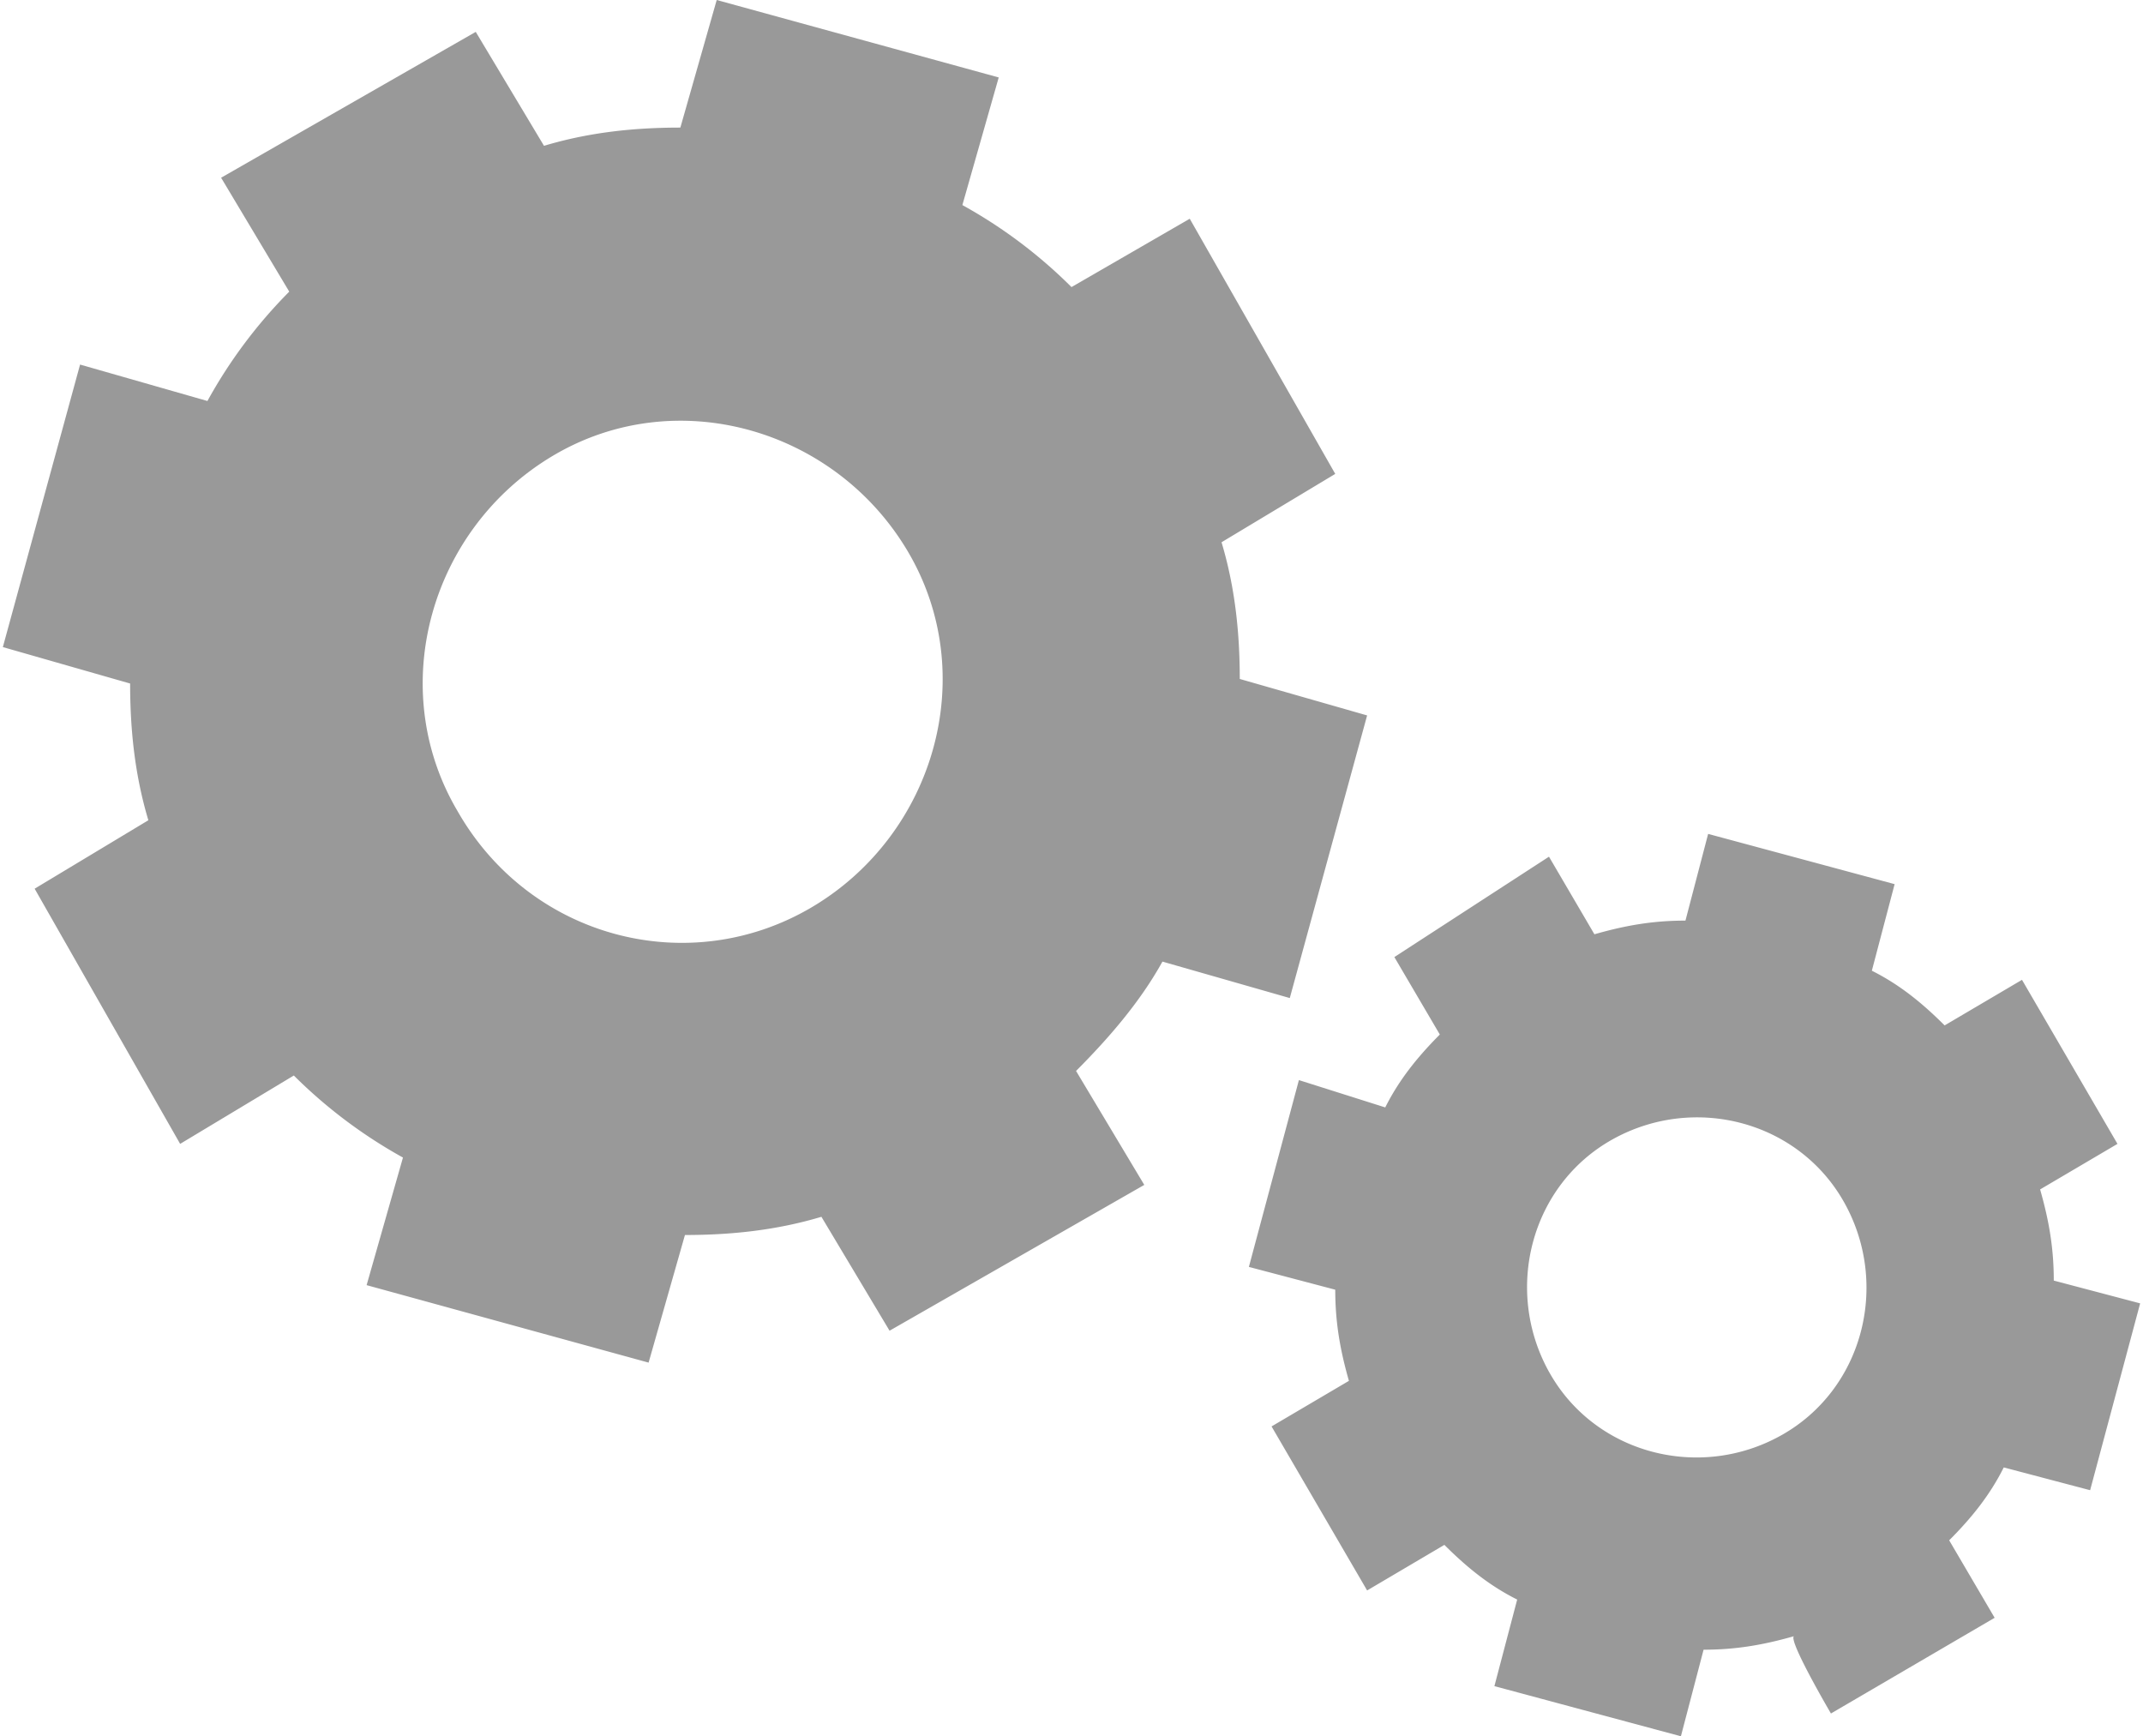 <svg height="64" width="79" xmlns="http://www.w3.org/2000/svg"><path d="m42.852 35.445 4.695 1.344 2.851-10.418-4.695-1.344c0-1.68-.168-3.359-.672-5.039l4.192-2.52-5.364-9.405-4.359 2.519a18.036 18.036 0 0 0-4.023-3.023l1.34-4.704L26.421 0l-1.34 4.703c-1.676 0-3.352.168-5.027.672l-2.516-4.2-9.387 5.376 2.512 4.199a18.053 18.053 0 0 0-3.016 4.031l-4.695-1.343L.105 23.852l4.692 1.343c0 1.68.168 3.36.672 5.04l-4.192 2.523 5.364 9.406 4.191-2.52a18.126 18.126 0 0 0 4.023 3.024l-1.34 4.703 10.395 2.856 1.34-4.704c1.676 0 3.352-.168 5.031-.671l2.512 4.199 9.39-5.375-2.515-4.2c1.172-1.175 2.348-2.519 3.184-4.03zm-25.985-5.547c-2.68-4.535-1.004-10.414 3.52-13.101 4.527-2.688 10.394-1.008 13.078 3.527 2.683 4.535 1.004 10.414-3.52 13.106-4.527 2.687-10.394 1.175-13.078-3.532zm50.63 33.262 6.034-3.527-1.676-2.856c.84-.84 1.508-1.68 2.012-2.687l3.184.84 1.844-6.887-3.184-.84c0-1.176-.168-2.183-.504-3.36l2.852-1.679-3.52-6.047-2.852 1.68c-.84-.84-1.675-1.512-2.683-2.016l.84-3.191-6.875-1.852-.836 3.196c-1.176 0-2.18.168-3.356.504l-1.675-2.86-5.7 3.7 1.676 2.855c-.836.84-1.508 1.68-2.012 2.687l-3.183-1.007-1.844 6.886 3.184.84c0 1.176.168 2.184.504 3.36l-2.852 1.68 3.523 6.046 2.848-1.68c.84.84 1.676 1.512 2.684 2.016l-.84 3.191L61.965 64l.836-3.191c1.176 0 2.18-.168 3.355-.504-.336 0 1.34 2.855 1.34 2.855zM57.101 50.563c-1.676-3.024-.668-6.887 2.347-8.567 3.02-1.68 6.875-.672 8.551 2.352 1.676 3.023.672 6.886-2.348 8.566-3.015 1.68-6.875.672-8.55-2.352zm0 0" fill="#999"/></svg>